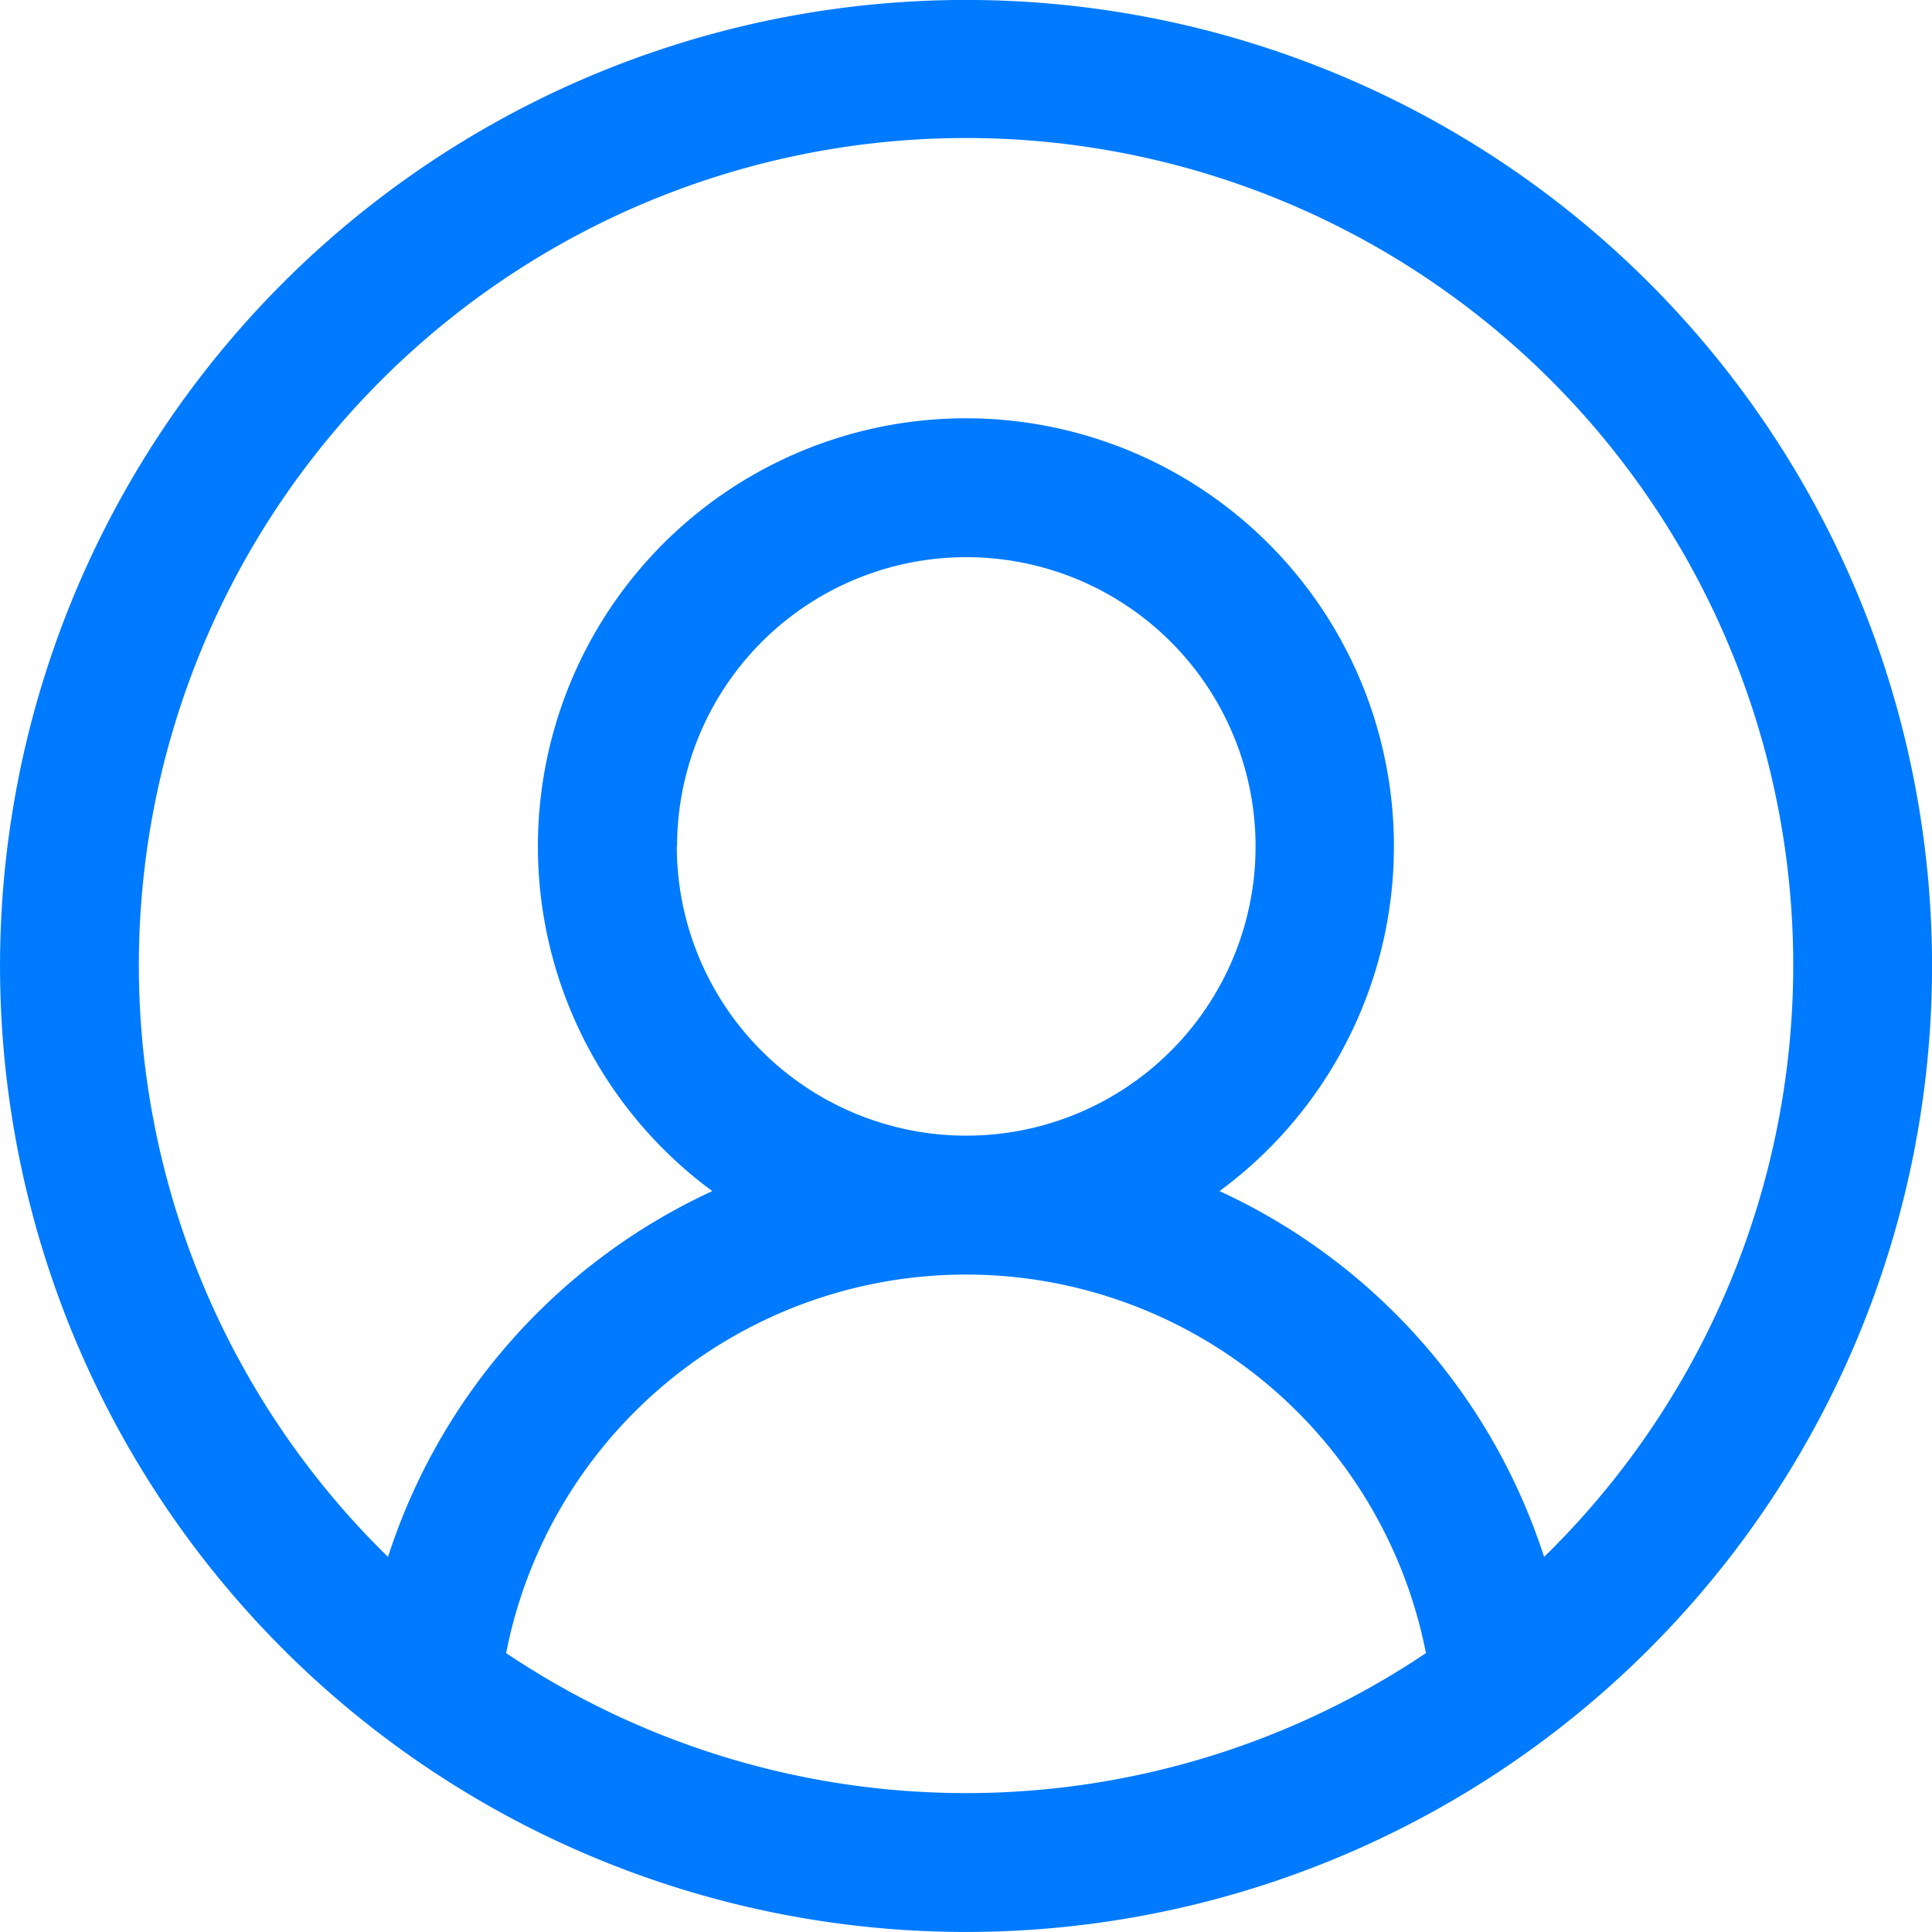 <svg xmlns="http://www.w3.org/2000/svg" width="21.301" height="21.301" viewBox="0 0 21.301 21.301"><defs><style>.a{fill:#007aff;stroke:#007aff;stroke-width:0.3px;}</style></defs><g transform="translate(0.15 0.15)"><path class="a" d="M17.925,3.075a10.5,10.5,0,0,0-14.85,14.85,10.5,10.5,0,0,0,14.85-14.85ZM5.264,18.145a5.317,5.317,0,0,1,10.472,0,9.25,9.25,0,0,1-10.472,0Zm1.9-8.963A3.339,3.339,0,1,1,10.5,12.521,3.342,3.342,0,0,1,7.161,9.182ZM16.8,17.292a6.558,6.558,0,0,0-3.812-4.28,4.569,4.569,0,1,0-4.979,0A6.557,6.557,0,0,0,4.2,17.292a9.27,9.27,0,1,1,12.6,0Zm0,0" transform="translate(0.001)"/></g></svg>
